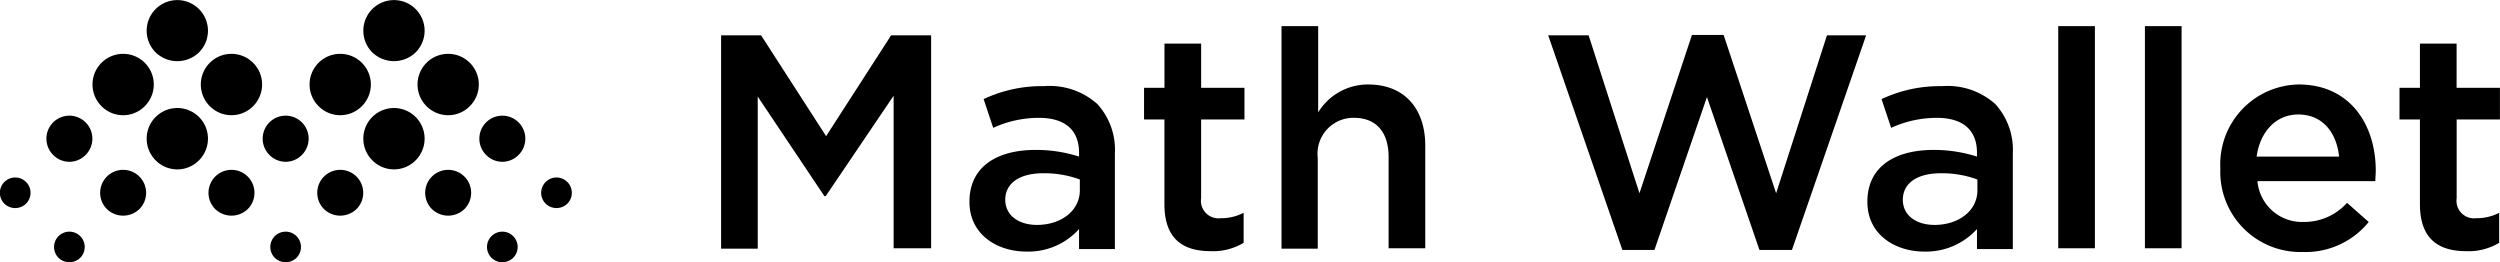 <svg xmlns="http://www.w3.org/2000/svg" width="192.955" height="20.238" viewBox="0 0 192.955 20.238">
    <g>
        <g>
            <path d="M76.506 310.185v-16.434h3.088l5.017 7.783 5.017-7.783h3.088v16.435h-2.895v-11.772l-5.242 7.751h-.1l-5.146-7.687v11.739h-2.83zm23.575.257c-2.316 0-4.406-1.351-4.406-3.827v-.032c0-2.669 2.091-3.988 5.114-3.988a10.91 10.91 0 0 1 3.345.515v-.289c0-1.769-1.094-2.7-3.088-2.7a8.4 8.4 0 0 0-3.538.772l-.74-2.219a10.532 10.532 0 0 1 4.663-1 5.524 5.524 0 0 1 4.117 1.383 5.244 5.244 0 0 1 1.351 3.827v7.365h-2.766v-1.544a5.27 5.27 0 0 1-4.052 1.738zm.8-2.058c1.865 0 3.313-1.093 3.313-2.669v-.836a7.854 7.854 0 0 0-2.83-.482c-1.833 0-2.927.772-2.927 2.058v.032c.036 1.222 1.097 1.897 2.448 1.897zm13.411 2.026c-2.091 0-3.57-.9-3.57-3.634v-6.529h-1.572V297.8h1.576v-3.409h2.83v3.409h3.344v2.444h-3.345v6.079a1.354 1.354 0 0 0 1.512 1.544 3.77 3.77 0 0 0 1.769-.418v2.316a4.571 4.571 0 0 1-2.536.646zm5.468-.225v-17.142h2.83v6.657a4.492 4.492 0 0 1 3.859-2.155c2.8 0 4.406 1.865 4.406 4.728v7.912h-2.83v-7.043c0-1.93-.965-3.023-2.669-3.023a2.77 2.77 0 0 0-2.8 3.088v7.011h-2.8zm26.308.129l-5.725-16.563h3.12l3.924 12.189 4.052-12.221h2.444l4.052 12.221 3.924-12.189h3.023l-5.725 16.563h-2.509l-4.052-11.8-4.052 11.8zm23.317.129c-2.316 0-4.406-1.351-4.406-3.827v-.032c0-2.669 2.091-3.988 5.114-3.988a10.91 10.91 0 0 1 3.345.515v-.289c0-1.769-1.094-2.7-3.088-2.7a8.4 8.4 0 0 0-3.538.772l-.74-2.219a10.532 10.532 0 0 1 4.663-1 5.524 5.524 0 0 1 4.117 1.383 5.244 5.244 0 0 1 1.351 3.827v7.365h-2.766v-1.544a5.323 5.323 0 0 1-4.048 1.737zm.772-2.058c1.865 0 3.313-1.093 3.313-2.669v-.836a7.855 7.855 0 0 0-2.83-.482c-1.833 0-2.927.772-2.927 2.058v.032c.036 1.221 1.098 1.896 2.448 1.896zm9.552 1.8v-17.142h2.83v17.142zm6.69 0v-17.142h2.83v17.142zm12.189.289a6.183 6.183 0 0 1-6.368-6.432v-.032a6.16 6.16 0 0 1 6.046-6.465c3.956 0 5.95 3.088 5.95 6.658 0 .257-.032.515-.032.8h-9.1a3.45 3.45 0 0 0 3.57 3.152A4.438 4.438 0 0 0 202 306.68l1.672 1.479a6.28 6.28 0 0 1-5.08 2.316zm-3.57-7.365h6.368c-.193-1.833-1.254-3.248-3.152-3.248-1.734 0-2.954 1.351-3.212 3.249zm16.177 7.3c-2.091 0-3.57-.9-3.57-3.634v-6.529h-1.576V297.8h1.576v-3.409h2.83v3.409h3.345v2.444h-3.34v6.079a1.354 1.354 0 0 0 1.512 1.544 3.77 3.77 0 0 0 1.769-.418v2.316a4.571 4.571 0 0 1-2.541.646zM53.768 299.218a2.365 2.365 0 1 1 3.345 0 2.349 2.349 0 0 1-3.345 0zm-7.912 7.944a1.774 1.774 0 1 1 2.509 0 1.806 1.806 0 0 1-2.509 0zm12.511-4.181a1.774 1.774 0 1 1 2.509 0 1.748 1.748 0 0 1-2.509 0zm-4.181 4.181a1.774 1.774 0 1 1 2.509 0 1.806 1.806 0 0 1-2.509 0zm8.78-.418a1.183 1.183 0 1 1 1.672 0 1.2 1.2 0 0 1-1.672 0zm-4.181 4.181a1.183 1.183 0 1 1 1.672 0 1.2 1.2 0 0 1-1.672 0zm-9.2-7.526a2.365 2.365 0 1 1 3.345 0 2.349 2.349 0 0 1-3.343.001zm0-8.33a2.365 2.365 0 1 1 3.345 0 2.408 2.408 0 0 1-3.343 0zm-4.149 4.149a2.365 2.365 0 1 1 3.345 0 2.349 2.349 0 0 1-3.343 0zm-8.394 0a2.365 2.365 0 1 1 3.345 0 2.349 2.349 0 0 1-3.344 0zm-7.942 7.944a1.774 1.774 0 1 1 2.509 0 1.806 1.806 0 0 1-2.509 0zm12.543-4.181a1.774 1.774 0 1 1 2.509 0 1.748 1.748 0 0 1-2.509 0zm-4.181 4.181a1.774 1.774 0 1 1 2.509 0 1.806 1.806 0 0 1-2.509 0zm-16.274-.418a1.183 1.183 0 1 1 1.672 0 1.2 1.2 0 0 1-1.672 0zm4.181 4.181a1.183 1.183 0 1 1 1.672 0 1.2 1.2 0 0 1-1.672 0zm16.692 0a1.183 1.183 0 1 1 1.672 0 1.2 1.2 0 0 1-1.672 0zm-17.11-7.944a1.774 1.774 0 1 1 2.509 0 1.748 1.748 0 0 1-2.509 0zm7.912.418a2.365 2.365 0 1 1 3.345 0 2.349 2.349 0 0 1-3.346.001zm0-8.33a2.365 2.365 0 1 1 3.345 0 2.408 2.408 0 0 1-3.346 0zm-4.181 4.149a2.365 2.365 0 1 1 3.345 0 2.349 2.349 0 0 1-3.346 0z" transform="translate(0 0) translate(0 0) translate(-20.85 -291.025)"/>
        </g>
    </g>
</svg>
